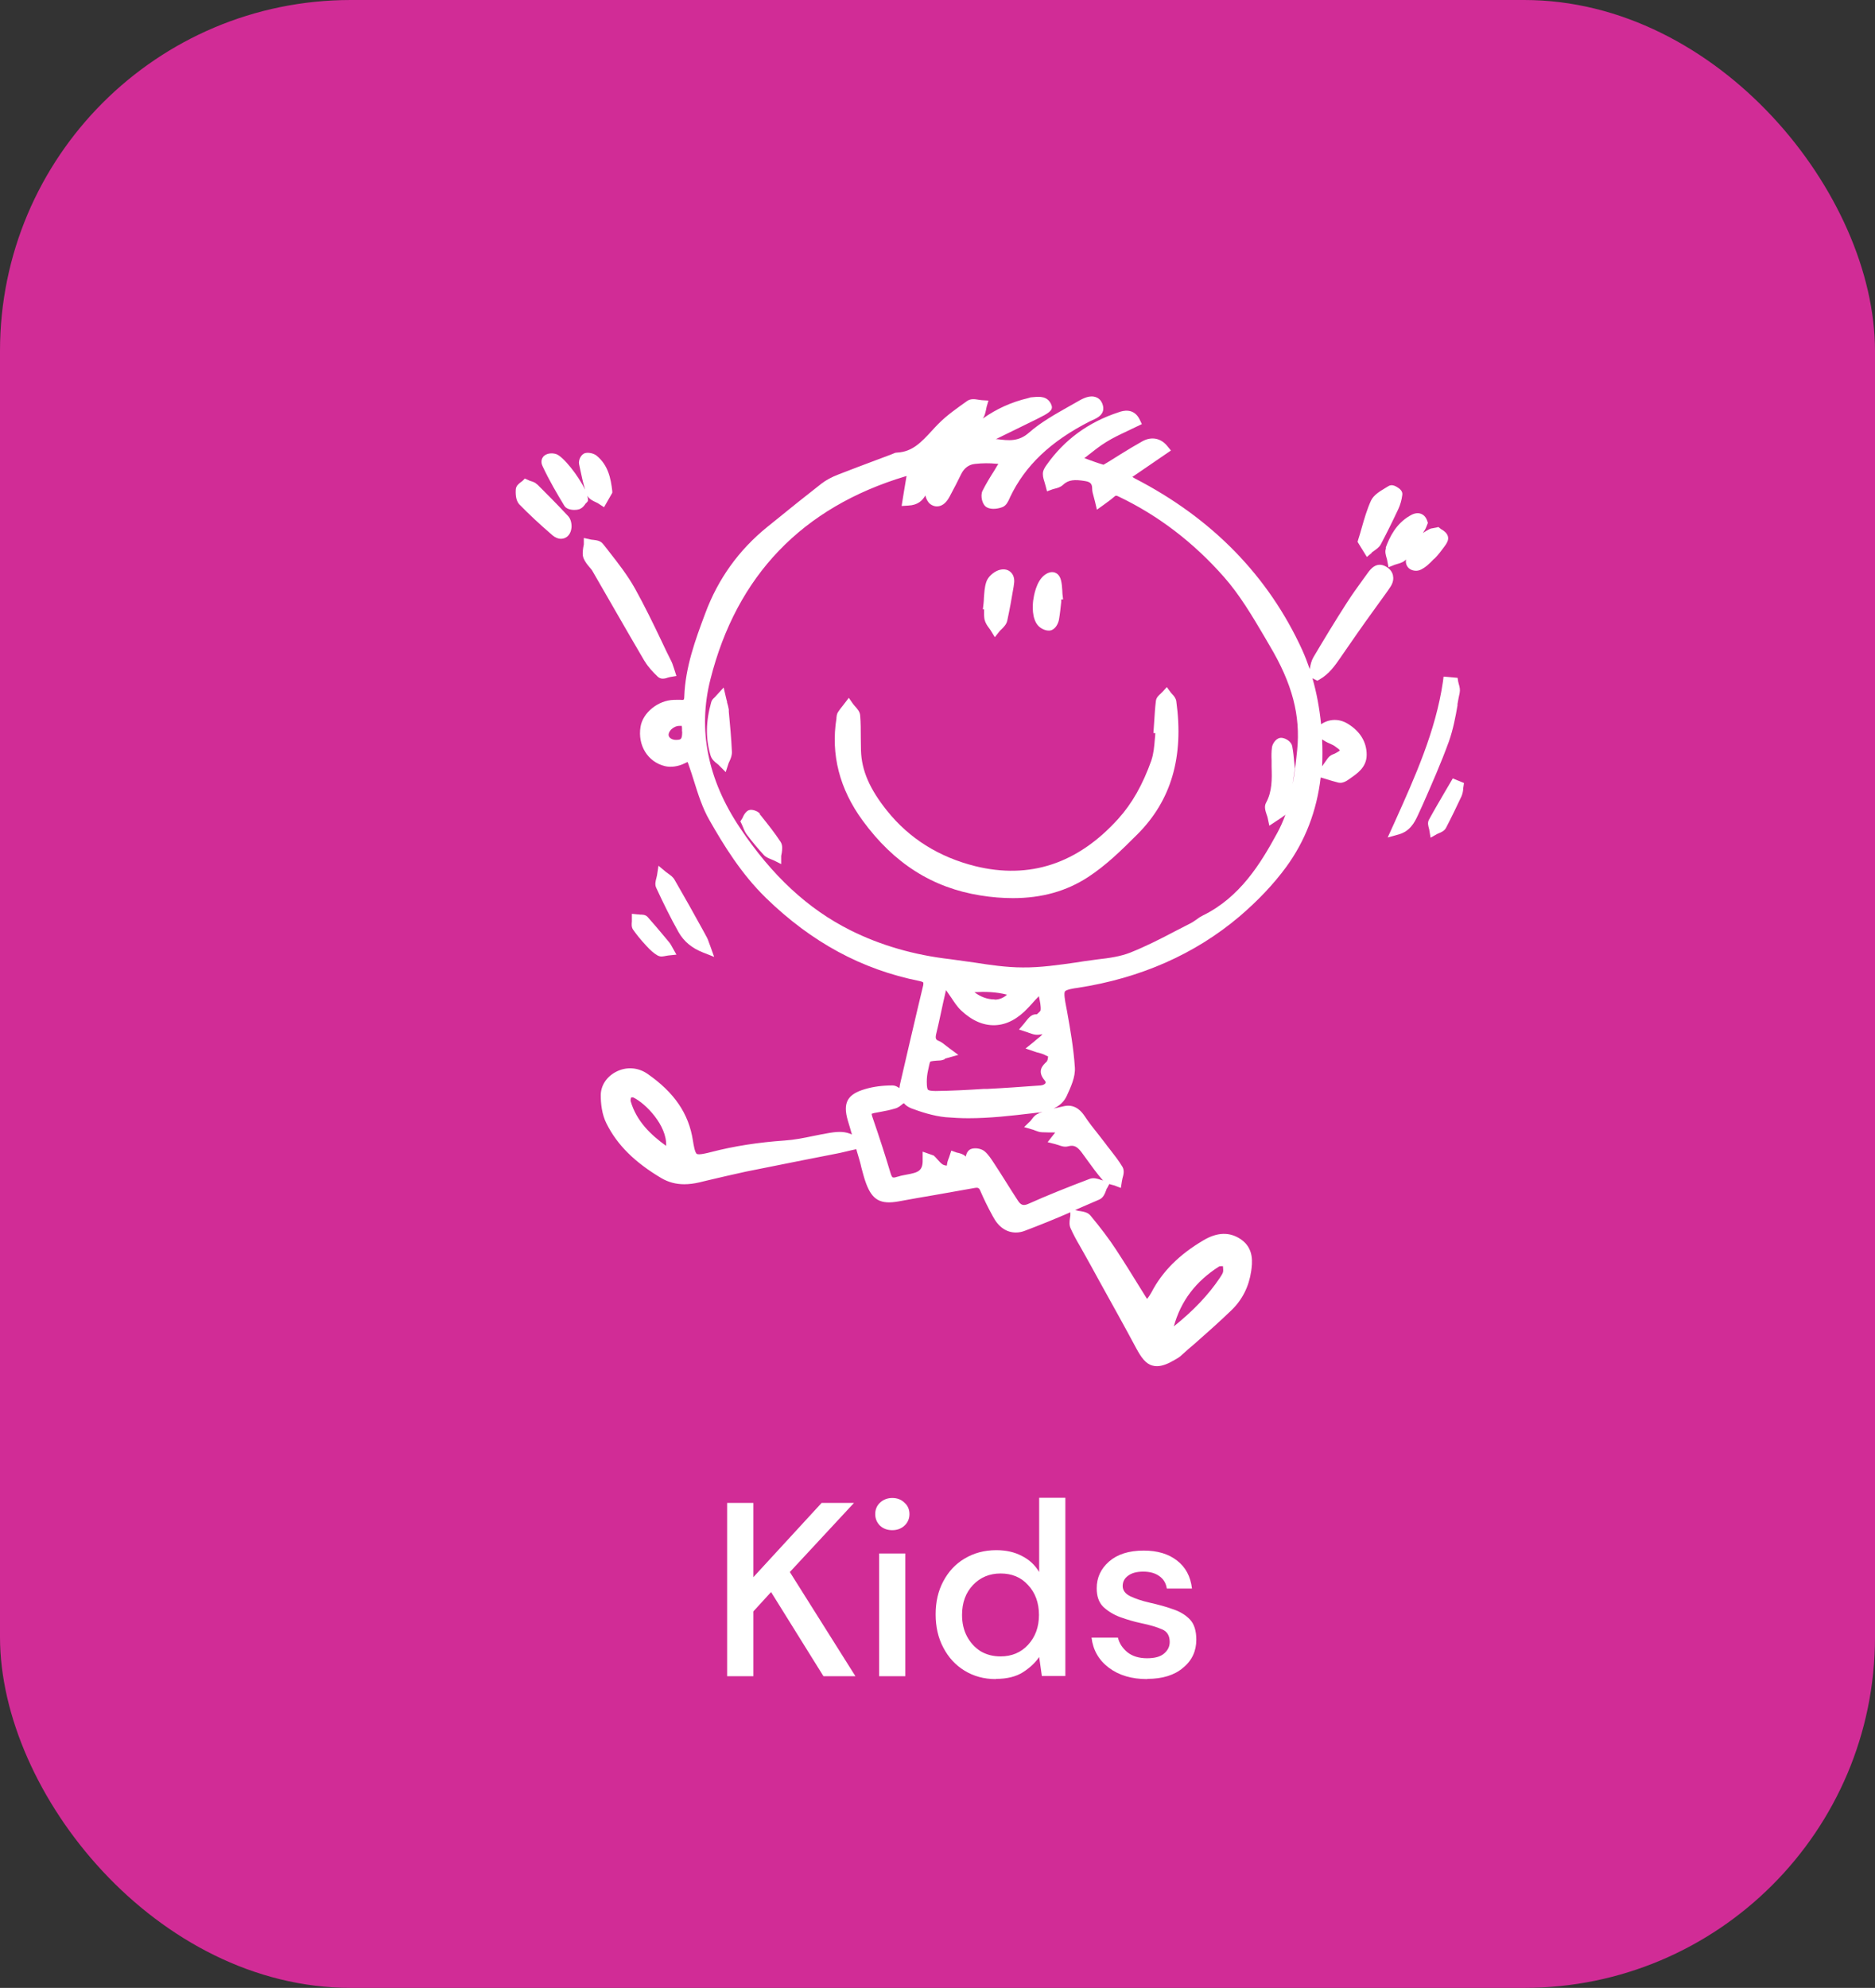 <svg xmlns="http://www.w3.org/2000/svg" id="Layer_1" viewBox="0 0 90.92 96.37"><rect x="0" y="0" width="90.92" height="96.37" fill="#333333" stroke="none"/><defs><style>.cls-1{fill:#fff;}.cls-2{fill:#d12c96;}</style></defs><rect class="cls-2" x="0" y="0" width="90.92" height="96.37" rx="17.01" ry="17.01"></rect><path class="cls-1" d="m55.63,81.4c-.75,0-1.37-.18-1.86-.55s-.77-.86-.84-1.46h1.28c.06.27.22.51.46.71.24.19.56.29.95.29s.66-.08.84-.24c.18-.16.26-.34.26-.55,0-.3-.12-.51-.37-.61-.24-.11-.58-.21-1.01-.3-.34-.07-.67-.17-1.01-.29-.33-.12-.6-.29-.83-.5-.22-.22-.32-.52-.32-.9,0-.52.2-.95.6-1.3.4-.35.96-.53,1.68-.53.66,0,1.2.16,1.61.48.42.32.66.77.73,1.36h-1.22c-.04-.26-.16-.46-.36-.6-.19-.14-.45-.22-.78-.22s-.57.07-.74.2c-.18.13-.26.3-.26.5s.12.37.36.49c.25.12.57.23.97.32.4.09.77.19,1.1.31.34.11.62.28.83.5s.31.55.31.98c0,.54-.2,1-.64,1.36-.42.36-1,.54-1.74.54Zm-7.11-1.1c.54,0,.99-.19,1.33-.56.35-.38.53-.86.53-1.45s-.18-1.08-.53-1.45c-.34-.38-.79-.56-1.33-.56s-.99.19-1.34.56c-.35.37-.53.85-.53,1.45,0,.39.08.74.24,1.04.16.3.38.54.66.72.29.17.61.25.97.25Zm-.23,1.1c-.58,0-1.08-.14-1.52-.41-.44-.27-.78-.64-1.03-1.12-.25-.47-.37-1.01-.37-1.61s.12-1.13.37-1.6c.25-.47.59-.84,1.03-1.1.45-.27.96-.41,1.54-.41.47,0,.88.09,1.24.28.36.18.64.44.84.78v-3.6h1.27v8.64h-1.14l-.13-.92c-.19.28-.46.53-.79.74s-.77.32-1.3.32Zm-5.66-.14v-5.95h1.27v5.95h-1.27Zm.64-7.08c-.24,0-.44-.07-.6-.22-.15-.15-.23-.34-.23-.56s.08-.41.23-.55c.16-.15.36-.23.6-.23s.44.08.59.23c.16.14.24.33.24.55s-.08.41-.24.56c-.15.14-.35.22-.59.22Zm-8.01,7.08v-8.4h1.27v3.6l3.31-3.6h1.57l-3.11,3.35,3.18,5.05h-1.55l-2.54-4.08-.86.94v3.14h-1.27Z"></path><path class="cls-1" d="m55.84,36.84c-.43,1.21-.95,2.12-1.62,2.86-1.96,2.17-4.29,2.94-6.93,2.29-1.76-.44-3.2-1.34-4.28-2.69-.84-1.05-1.23-1.95-1.26-2.91,0-.21-.01-.42-.01-.63,0-.35,0-.71-.03-1.07-.01-.19-.15-.34-.25-.45-.03-.04-.07-.08-.1-.12l-.2-.29-.3.39c-.08.1-.16.2-.23.31-.06.1-.06.2-.07.26v.04c-.28,1.75.15,3.42,1.27,4.95,1.52,2.08,3.39,3.26,5.71,3.63.55.09,1.08.13,1.58.13,1.4,0,2.6-.34,3.64-1.02.86-.56,1.59-1.27,2.39-2.07,1.65-1.65,2.26-3.76,1.89-6.45-.02-.15-.12-.27-.2-.35-.02-.03-.05-.05-.07-.08l-.19-.26-.22.24s-.05.04-.07.07c-.09.08-.22.19-.24.36-.04.32-.06.65-.08.97l-.04.59h.09c0,.1-.01.19-.02.28-.03.37-.06.72-.17,1.04h0Z"></path><path class="cls-1" d="m31.26,32.05c.17.29.41.54.64.76.07.06.15.09.23.09.09,0,.18-.02.25-.05.04-.01.08-.02.12-.03l.3-.05-.09-.28c-.02-.08-.05-.14-.06-.18-.03-.11-.06-.17-.09-.24-.17-.33-.33-.67-.49-1.01-.4-.84-.82-1.7-1.28-2.53-.36-.64-.81-1.22-1.25-1.78-.1-.13-.2-.26-.3-.38-.12-.16-.32-.18-.48-.2-.05,0-.09-.01-.14-.02l-.31-.07v.31c-.01.05-.02.11-.03.16-.02.16-.05.35.02.52.07.17.18.3.28.42.07.08.13.15.17.23.35.61.71,1.23,1.06,1.84.48.83.96,1.67,1.45,2.5h0Z"></path><path class="cls-1" d="m64.12,35.85c.05.03.1.07.16.1.07.04.14.07.21.1.08.04.16.07.23.12.16.11.23.17.25.21-.03.03-.1.08-.26.16l-.05.02c-.08.03-.18.08-.26.18-.1.13-.19.27-.29.41.02-.42.02-.85,0-1.29h0Zm-13.75,18.13c-.16.05-.26.17-.33.27-.02.03-.05.06-.07.09l-.31.3.41.12s.08.02.11.04c.11.04.23.09.36.09.21.01.42.01.63.01l-.04.05-.33.42.39.1s.08.03.13.04c.14.05.3.11.48.06.27-.07.43,0,.66.31l.24.33c.24.33.49.68.77,1,0,0,.01.01.02.02-.03-.01-.07-.02-.1-.03-.17-.06-.36-.12-.55-.05-1.11.42-2.08.81-2.95,1.2-.26.12-.39.08-.54-.16-.2-.3-.39-.61-.58-.91-.19-.31-.39-.61-.59-.92-.12-.18-.25-.39-.44-.55-.16-.13-.45-.18-.65-.11-.13.05-.22.17-.26.37,0,0-.01-.01-.02-.02-.1-.1-.24-.13-.34-.16-.03,0-.06-.01-.09-.02l-.25-.09-.11.33c-.03.08-.06.15-.08.23-.01.06-.02.12-.03.17-.08-.01-.15-.03-.2-.06-.08-.05-.16-.14-.25-.24-.05-.05-.09-.11-.14-.15l-.04-.04-.54-.19v.37c.02.57-.22.64-.76.74-.14.03-.29.05-.4.09l-.08.02c-.14.05-.18.03-.2.03s-.07-.04-.12-.22c-.24-.8-.51-1.65-.89-2.75-.02-.08-.02-.11-.03-.11,0,0,.04-.02.12-.04.11-.02.22-.04.32-.06.23-.04.47-.09.7-.16.16-.04.27-.14.38-.23.01-.01.03-.02.05-.03.09.11.21.19.36.25.45.17,1.06.37,1.66.43.37.03.74.05,1.11.05,1.04,0,2.08-.12,3.09-.24l.5-.06c-.06.02-.13.04-.19.05h0Zm-18.07,1.57c-.75-.54-1.44-1.2-1.72-2.17-.01-.04,0-.12.03-.18.03,0,.08,0,.09,0,.62.29,1.65,1.38,1.6,2.34h0Zm.78-20.09c0,.41-.07.4-.3.41-.2,0-.36-.11-.36-.25,0-.08.05-.17.12-.25.11-.11.26-.18.4-.18h.01c.06,0,.09,0,.11,0,0,.03.02.1.01.27h0Zm15.15,12.99c-.37,0-.69-.13-.98-.35.51-.03,1.03-.02,1.58.12-.15.14-.35.24-.6.24Zm-2.43,2.88s.1-.03.17-.05l.5-.14-.42-.31c-.07-.05-.12-.09-.17-.13-.11-.09-.21-.17-.34-.23-.16-.06-.19-.12-.15-.32.08-.32.15-.65.22-.97.08-.39.17-.78.26-1.17,0,0,0,0,0-.01l.08.11c.06.09.12.17.18.26.14.21.28.43.47.61.53.5,1.08.74,1.65.72.57-.02,1.11-.31,1.61-.85l.15-.16c.12-.14.24-.27.37-.4v.03c.05.23.1.46.08.66-.01.04-.11.13-.18.19h-.03c-.07,0-.18.02-.27.09-.1.08-.18.18-.25.27-.02.03-.05.06-.07.09l-.25.29.37.12s.07.02.11.04c.1.03.21.08.33.09.09.01.18,0,.24-.01.02,0,.06-.01.07-.01s.02,0,.02,0h0c-.08.09-.16.15-.27.24-.06.05-.12.1-.19.16l-.36.29.44.15c.08.03.15.05.21.06.1.03.17.05.24.08l.08.04s.08.04.12.05c0,.11-.03.22-.07.26-.19.18-.48.45-.09.91.06.07.04.11.04.12-.02.05-.11.11-.24.12-.95.07-1.8.13-2.61.17h-.17c-.76.05-1.54.09-2.31.1-.27,0-.35-.04-.37-.06-.03-.03-.06-.12-.06-.39,0-.18.02-.36.06-.54.04-.19.08-.4.11-.43.03-.03.24-.05.45-.06.09,0,.16-.03.26-.06h0Zm11.12,12.97c.34-1.23,1.06-2.18,2.19-2.9.03-.02.12-.02.19-.02.01.1.02.19.01.26-.01.09-.1.22-.16.31-.55.82-1.28,1.59-2.23,2.35Zm10.63-36.4c-.03-.12-.1-.29-.32-.42-.48-.29-.78.12-.91.3l-.21.29c-.27.37-.55.76-.8,1.15-.56.87-1.1,1.76-1.62,2.64-.1.17-.14.36-.17.52,0,.02-.01.04-.01.06-.11-.32-.23-.63-.36-.92-1.64-3.59-4.37-6.39-8.11-8.32-.04-.02-.08-.05-.13-.08l1.87-1.28-.18-.22c-.31-.38-.76-.47-1.2-.23-.36.2-.72.42-1.06.63-.19.12-.37.23-.56.35-.03.02-.07.04-.1.06-.05.03-.13.08-.17.1-.28-.08-.57-.19-.9-.31-.01,0-.02,0-.03-.01.05-.03.09-.07.13-.1.33-.26.62-.49.93-.68.32-.2.66-.36,1.02-.53.16-.08.32-.15.48-.23l.23-.11-.11-.23c-.29-.58-.83-.41-1-.35-1.48.48-2.65,1.34-3.51,2.56-.08.11-.19.27-.18.45,0,.15.05.29.09.42.01.05.03.09.04.14l.07.27.27-.1s.08-.02.11-.03c.12-.03.27-.07.39-.18.27-.26.58-.27,1.07-.19.26.04.35.13.35.37,0,.14.04.26.08.41.02.07.04.14.06.23l.09.38.32-.23c.07-.05.14-.1.19-.14.12-.09.22-.16.32-.25.07-.06.09-.09.24-.01,1.9.91,3.61,2.21,5.09,3.89.76.86,1.37,1.89,1.96,2.89l.25.43c1.1,1.84,1.51,3.4,1.34,5.08-.06.57-.12,1.12-.22,1.65.01-.07.02-.14.03-.22l.08-.55-.03-.28c-.02-.25-.05-.53-.1-.8-.05-.23-.32-.38-.5-.4-.26-.03-.45.27-.48.45-.03.22-.03.43-.02.64v.3c.02.62.03,1.21-.27,1.76-.1.18-.03.39.03.57.02.05.04.11.05.16l.08.38.33-.22s.09-.06.14-.09c.1-.07.21-.14.31-.22-.11.3-.24.6-.4.89-.8,1.47-1.8,3.11-3.6,3.99-.12.06-.23.13-.33.21-.09.06-.17.12-.25.16-.26.13-.51.26-.76.39-.7.37-1.43.74-2.18,1.04-.48.19-1.04.27-1.59.33l-.29.04c-.25.03-.5.07-.75.11-.85.12-1.73.25-2.59.24-.78,0-1.59-.12-2.36-.24-.38-.05-.77-.11-1.15-.16-1.75-.2-3.38-.67-4.84-1.4-2.06-1.03-3.81-2.65-5.36-4.97-1.57-2.34-2.05-4.76-1.43-7.2,1.27-5.03,4.46-8.34,9.46-9.84.02,0,.03-.01.05-.01,0,.02,0,.03-.01.05-.04.24-.08.47-.12.72l-.11.68.32-.02c.46-.02.69-.24.83-.49.04.16.11.31.23.41.17.13.33.13.43.11.2-.04.37-.19.52-.47.21-.39.41-.78.55-1.07.15-.31.38-.48.68-.51.37-.04.71-.04,1.01-.01.05,0,.09.01.12.01-.02.03-.04.07-.07.11l-.13.22c-.2.31-.4.64-.57.98-.11.23-.02.68.22.8.23.12.56.06.76-.02.18-.08.26-.26.33-.41l.03-.07c.73-1.53,1.96-2.7,3.86-3.67.04-.02.08-.04.13-.06.2-.09.67-.28.49-.78-.08-.22-.22-.3-.33-.34-.21-.07-.45-.02-.76.15-.17.1-.35.2-.53.3-.67.38-1.37.77-1.95,1.28-.5.44-.99.38-1.54.31-.02,0-.04,0-.06,0,.67-.33,1.35-.66,2.02-.99.52-.26.77-.4.68-.65-.17-.47-.61-.42-.85-.4-.04,0-.08.01-.11.01-.06,0-.1.02-.17.04-.81.19-1.54.52-2.2.99.09-.13.12-.28.15-.41.01-.05.02-.1.03-.15l.09-.31-.33-.02s-.1-.01-.15-.02c-.17-.03-.37-.06-.54.05-.49.35-1,.7-1.43,1.14-.1.1-.2.21-.3.32-.5.54-.93,1.01-1.67,1.05-.1,0-.18.04-.24.07-.01,0-.03.01-.05.02l-.72.27c-.61.23-1.23.46-1.84.7-.34.13-.61.28-.82.44-.78.61-1.57,1.24-2.33,1.86l-.31.25c-1.37,1.11-2.38,2.51-3,4.18-.48,1.28-.97,2.61-1.02,4.05,0,.09-.02.13-.03.14,0,0-.04.02-.11.01-.11-.01-.23,0-.37,0-.76.02-1.5.62-1.61,1.3-.15.9.35,1.71,1.18,1.91.28.07.65.02.95-.13.05-.02.1-.05.15-.07.02.05.05.12.06.16.09.25.17.51.25.76.2.64.41,1.31.75,1.9.69,1.21,1.54,2.6,2.74,3.77,2.21,2.15,4.65,3.47,7.45,4.03.15.03.17.07.18.07,0,.01.01.05,0,.12-.09.38-.18.76-.27,1.13l-.41,1.75c-.15.65-.3,1.29-.45,1.94-.01.06-.02.12-.03.18-.1-.07-.2-.13-.33-.13-.49,0-.94.06-1.34.18-.85.25-1.08.66-.83,1.52.07.23.14.46.2.68-.3-.14-.6-.16-1.08-.08-.26.04-.53.1-.79.15-.48.1-.93.19-1.39.22-1.28.09-2.45.27-3.57.56-.19.05-.59.15-.69.09-.1-.06-.16-.46-.19-.64-.2-1.32-.91-2.34-2.2-3.24-.46-.32-1.03-.36-1.53-.1-.46.24-.74.67-.74,1.14,0,.38.05.92.28,1.37.52,1.04,1.37,1.88,2.67,2.65.33.19.69.29,1.1.29.23,0,.47-.03.73-.09l.33-.08c.63-.15,1.28-.3,1.92-.44.9-.18,1.8-.36,2.7-.54.58-.11,1.15-.23,1.73-.34.22-.04.43-.1.66-.15l.27-.06c.05.17.1.34.15.51.04.13.07.26.1.39.07.25.13.51.23.77.3.8.7,1.02,1.58.86.59-.11,1.17-.21,1.76-.31.64-.11,1.28-.23,1.92-.34.17-.03.22,0,.28.15.16.37.35.77.61,1.24.27.51.66.77,1.11.77.15,0,.3-.03.45-.09.74-.28,1.48-.58,2.19-.89v.16s-.01.09-.02.14c-.02.14-.04.31.03.47.13.29.28.57.44.84l.13.23c.28.5.56,1,.83,1.5.59,1.07,1.21,2.17,1.79,3.26.24.44.45.74.78.83.07.02.14.03.22.03.26,0,.55-.12.87-.31.1-.06.22-.12.32-.22.21-.19.42-.38.64-.56.59-.52,1.2-1.06,1.78-1.62.53-.51.85-1.15.96-1.9.05-.36.16-1.09-.5-1.54-.54-.37-1.15-.35-1.82.05-1.17.69-1.99,1.51-2.51,2.51-.06.11-.13.22-.22.33-.11-.18-.22-.36-.33-.53-.4-.65-.78-1.26-1.18-1.87-.34-.52-.75-1.06-1.24-1.65-.13-.15-.33-.18-.5-.21-.05,0-.1-.01-.15-.03l-.09-.02c.4-.17.79-.34,1.18-.51.18-.08.26-.27.32-.43.02-.05.03-.1.06-.13l.1-.19s.07.02.1.03c.05.01.1.03.15.04l.31.12.05-.32s.02-.1.03-.15c.05-.17.1-.37,0-.55-.18-.3-.4-.58-.61-.85-.07-.09-.14-.17-.2-.26-.11-.15-.23-.29-.34-.44-.24-.3-.48-.6-.69-.92-.11-.16-.41-.59-.97-.48-.18.04-.36.08-.53.12.28-.13.51-.33.64-.62.19-.42.42-.9.39-1.37-.06-.92-.22-1.84-.38-2.73l-.05-.26c-.05-.26-.11-.61-.05-.7.07-.09.44-.15.61-.17,3.06-.47,5.7-1.64,7.85-3.46.89-.76,1.65-1.56,2.26-2.39.93-1.27,1.49-2.73,1.68-4.35l.27.08c.19.06.39.12.59.17.03,0,.06.01.09.01.14,0,.27-.07.36-.13l.1-.07c.36-.25.82-.55.82-1.16,0-.62-.32-1.14-.91-1.5-.42-.26-.9-.25-1.3.02-.08-.79-.22-1.54-.42-2.23l.24.12.12-.07c.45-.26.73-.66,1-1.05l.04-.06c.51-.74,1.03-1.49,1.56-2.22.1-.14.21-.29.31-.43.17-.24.35-.47.51-.72.12-.18.17-.38.12-.56h-.02Z"></path><path class="cls-1" d="m70.67,34.16c.03-.19.07-.38.11-.57.03-.15,0-.29-.04-.42-.01-.04-.02-.08-.03-.12l-.03-.19-.68-.06-.03.24c-.35,2.4-1.36,4.63-2.33,6.79l-.35.77.54-.15c.52-.15.75-.54.93-.94l.22-.48c.44-1,.9-2.04,1.28-3.09.2-.57.32-1.18.42-1.77Z"></path><path class="cls-1" d="m26.04,23.48c-.09-.09-.2-.13-.31-.16-.04-.01-.08-.03-.12-.05l-.16-.07-.12.12s-.04.03-.07.05c-.1.08-.24.18-.25.36-.02.35.04.58.18.73.44.45.95.93,1.6,1.49.13.11.27.17.41.17.06,0,.11-.01.17-.03.19-.07.31-.25.34-.49.02-.18-.02-.44-.17-.59-.52-.56-1.04-1.08-1.48-1.52h0Z"></path><path class="cls-1" d="m66.51,26.79s.07-.05.11-.08c.11-.08.25-.17.33-.31.27-.51.55-1.07.85-1.71.1-.21.17-.46.2-.71.02-.18-.14-.3-.26-.37-.07-.04-.25-.15-.42-.04-.06.04-.12.07-.18.11-.25.15-.53.32-.66.59-.19.42-.32.86-.45,1.32-.05.19-.11.38-.17.57l-.03.11.45.73.23-.19h0Z"></path><path class="cls-1" d="m28.42,24.4s.02-.03.03-.04l.06-.07v-.1s-.01-.1-.03-.16c.09.16.26.25.42.32.06.03.11.05.16.09l.23.15.4-.7v-.08c-.07-.62-.2-1.26-.76-1.72-.14-.11-.36-.16-.53-.13-.22.04-.36.34-.32.54l.04.19c.07.35.15.7.25,1.05-.31-.66-1.06-1.62-1.41-1.73-.24-.07-.48-.02-.61.12-.05.06-.16.23-.04.47.32.69.71,1.35,1.05,1.91.09.16.31.21.49.21.09,0,.17-.01.23-.03.17-.06.27-.2.33-.3h0Z"></path><path class="cls-1" d="m34.1,46.18l.53.21-.19-.53c-.02-.06-.04-.11-.06-.16-.03-.1-.06-.16-.09-.23l-.2-.37c-.45-.82-.91-1.64-1.38-2.45-.08-.14-.2-.22-.31-.3-.04-.03-.07-.05-.11-.08l-.36-.3-.07.46s-.02.09-.03.13c-.04.15-.09.33,0,.5.32.69.68,1.43,1.08,2.14.26.45.65.77,1.19.98h.01Z"></path><path class="cls-1" d="m47.74,30.03c.04.17.13.3.22.42.03.04.06.08.09.13l.19.31.23-.29s.06-.07.1-.1c.1-.1.23-.23.27-.4.12-.55.22-1.11.31-1.65l.02-.15c.04-.25-.03-.46-.19-.59-.15-.12-.36-.14-.58-.06-.23.09-.5.31-.58.58-.08.25-.09.51-.11.76,0,.1-.01.19-.02.29l-.03.26h.06c0,.16-.01.33.02.5h0Z"></path><path class="cls-1" d="m51.51,28.61c-.01-.15-.02-.31-.06-.47-.06-.25-.19-.34-.29-.38-.11-.04-.28-.05-.5.11-.42.31-.53,1.03-.56,1.24-.03.25-.07.86.23,1.21.11.13.33.25.52.25.03,0,.07,0,.1-.01.24-.06.37-.35.4-.52.05-.29.08-.58.11-.86v-.12s.09,0,.09,0l-.03-.26c0-.06-.01-.12-.01-.19h0Z"></path><path class="cls-1" d="m35.26,34.03c-.02-.06-.04-.14-.06-.23l-.11-.47-.33.36c-.05.06-.09.1-.12.13-.07.06-.12.12-.15.21-.27.95-.28,1.8-.03,2.61.06.18.19.29.32.39.04.03.08.06.11.1l.3.3.13-.4s.03-.09.06-.14c.06-.13.12-.28.11-.46-.03-.65-.09-1.3-.15-1.93v-.1c-.02-.12-.05-.24-.09-.37h0Z"></path><path class="cls-1" d="m67.21,26.57c-.07.17-.01.35.03.49.01.04.03.09.03.13l.06.31.3-.12s.09-.03.13-.04c.14-.04.31-.09.42-.22-.03.17.02.32.14.43.09.08.22.12.34.12.09,0,.17-.02.25-.06.24-.12.43-.31.6-.49l.07-.06c.17-.17.31-.36.45-.55.1-.14.25-.33.17-.54-.06-.15-.19-.24-.29-.3-.02-.01-.04-.02-.06-.04l-.1-.08-.12.03s-.08.01-.11.02c-.07.01-.15.02-.22.06-.1.05-.2.11-.3.18l.11-.18c.03-.05.05-.11.07-.16l.06-.15-.03-.09c-.07-.22-.2-.31-.3-.35-.2-.08-.41.01-.54.09-.68.39-.99,1.04-1.18,1.56h0Z"></path><path class="cls-1" d="m36.85,39.45c-.09-.11-.27-.18-.39-.19s-.19.03-.24.07c-.1.09-.16.19-.2.29-.01.03-.03.06-.05.09l-.07.11.06.12c.02.05.05.11.07.16.05.13.1.25.19.37.29.38.55.69.81.97.11.12.25.17.37.22.04.02.08.03.12.05l.36.18v-.4s.02-.1.03-.15c.02-.16.05-.36-.06-.53-.28-.43-.61-.84-.92-1.23l-.09-.11Z"></path><path class="cls-1" d="m70.45,37.73l-.37.63c-.26.45-.54.92-.79,1.38-.08.15-.03.3,0,.42.01.03.02.06.02.09l.06.36.32-.18s.06-.03.09-.04c.12-.05.26-.11.34-.26.27-.52.52-1.04.75-1.53.05-.12.07-.23.08-.33,0-.03,0-.07.01-.11l.03-.2-.56-.23Z"></path><path class="cls-1" d="m31,44.33h-.07l-.29-.03v.28s0,.05,0,.09c-.01.11-.03.27.06.4.17.24.36.48.64.78.19.21.36.36.53.46.07.04.14.06.21.06.07,0,.15-.02.21-.03.04,0,.08-.02.12-.02l.39-.04-.24-.43c-.03-.05-.05-.09-.08-.13l-.19-.23c-.28-.34-.58-.69-.88-1.03-.11-.13-.28-.12-.39-.12h0Z"></path></svg>